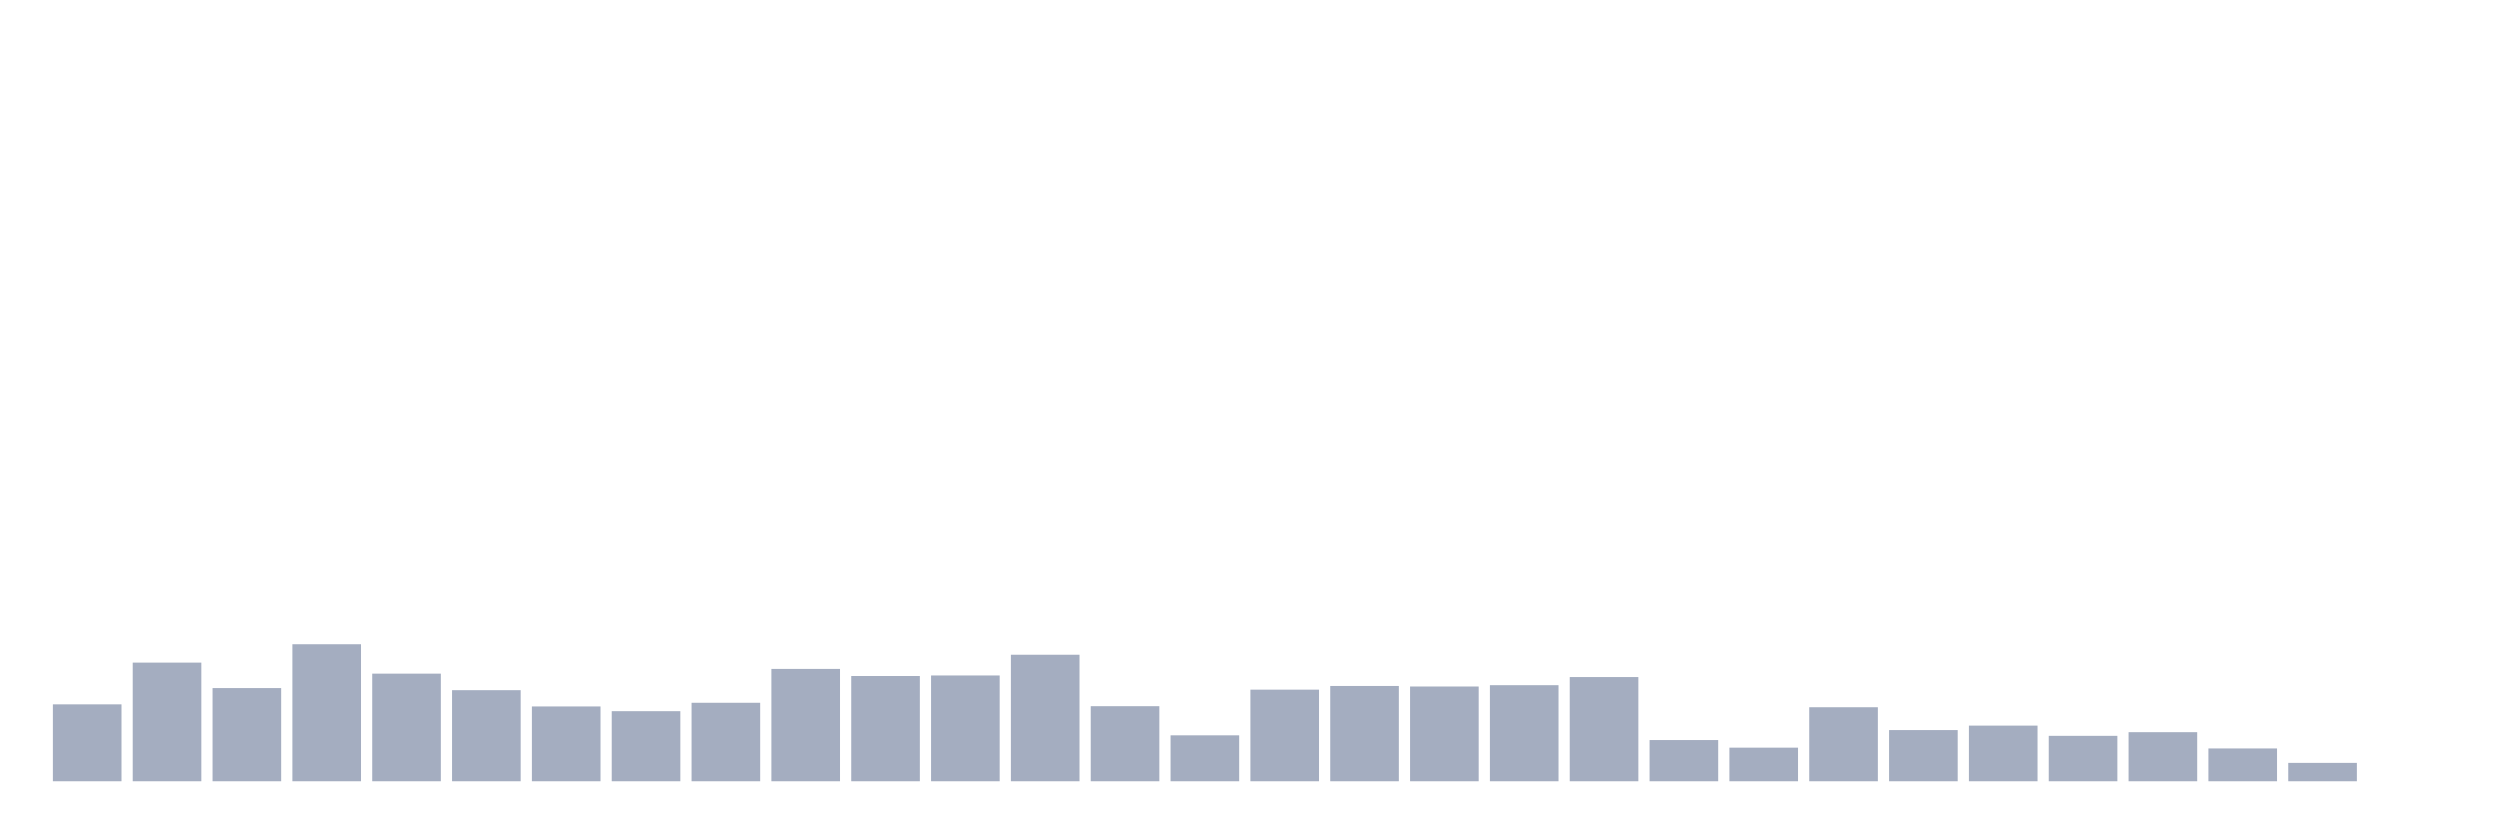 <svg xmlns="http://www.w3.org/2000/svg" viewBox="0 0 480 160"><g transform="translate(10,10)"><rect class="bar" x="0.153" width="13.175" y="125.234" height="14.766" fill="rgb(164,173,192)"></rect><rect class="bar" x="15.482" width="13.175" y="117.221" height="22.779" fill="rgb(164,173,192)"></rect><rect class="bar" x="30.81" width="13.175" y="122.109" height="17.891" fill="rgb(164,173,192)"></rect><rect class="bar" x="46.138" width="13.175" y="113.693" height="26.307" fill="rgb(164,173,192)"></rect><rect class="bar" x="61.466" width="13.175" y="119.338" height="20.662" fill="rgb(164,173,192)"></rect><rect class="bar" x="76.794" width="13.175" y="122.513" height="17.487" fill="rgb(164,173,192)"></rect><rect class="bar" x="92.123" width="13.175" y="125.637" height="14.363" fill="rgb(164,173,192)"></rect><rect class="bar" x="107.451" width="13.175" y="126.544" height="13.456" fill="rgb(164,173,192)"></rect><rect class="bar" x="122.779" width="13.175" y="124.932" height="15.068" fill="rgb(164,173,192)"></rect><rect class="bar" x="138.107" width="13.175" y="118.431" height="21.569" fill="rgb(164,173,192)"></rect><rect class="bar" x="153.436" width="13.175" y="119.791" height="20.209" fill="rgb(164,173,192)"></rect><rect class="bar" x="168.764" width="13.175" y="119.69" height="20.31" fill="rgb(164,173,192)"></rect><rect class="bar" x="184.092" width="13.175" y="115.709" height="24.291" fill="rgb(164,173,192)"></rect><rect class="bar" x="199.42" width="13.175" y="125.587" height="14.413" fill="rgb(164,173,192)"></rect><rect class="bar" x="214.748" width="13.175" y="131.181" height="8.819" fill="rgb(164,173,192)"></rect><rect class="bar" x="230.077" width="13.175" y="122.412" height="17.588" fill="rgb(164,173,192)"></rect><rect class="bar" x="245.405" width="13.175" y="121.706" height="18.294" fill="rgb(164,173,192)"></rect><rect class="bar" x="260.733" width="13.175" y="121.807" height="18.193" fill="rgb(164,173,192)"></rect><rect class="bar" x="276.061" width="13.175" y="121.555" height="18.445" fill="rgb(164,173,192)"></rect><rect class="bar" x="291.39" width="13.175" y="119.993" height="20.007" fill="rgb(164,173,192)"></rect><rect class="bar" x="306.718" width="13.175" y="132.088" height="7.912" fill="rgb(164,173,192)"></rect><rect class="bar" x="322.046" width="13.175" y="133.549" height="6.451" fill="rgb(164,173,192)"></rect><rect class="bar" x="337.374" width="13.175" y="125.788" height="14.212" fill="rgb(164,173,192)"></rect><rect class="bar" x="352.702" width="13.175" y="130.173" height="9.827" fill="rgb(164,173,192)"></rect><rect class="bar" x="368.031" width="13.175" y="129.316" height="10.684" fill="rgb(164,173,192)"></rect><rect class="bar" x="383.359" width="13.175" y="131.281" height="8.719" fill="rgb(164,173,192)"></rect><rect class="bar" x="398.687" width="13.175" y="130.576" height="9.424" fill="rgb(164,173,192)"></rect><rect class="bar" x="414.015" width="13.175" y="133.701" height="6.299" fill="rgb(164,173,192)"></rect><rect class="bar" x="429.344" width="13.175" y="136.472" height="3.528" fill="rgb(164,173,192)"></rect><rect class="bar" x="444.672" width="13.175" y="140" height="0" fill="rgb(164,173,192)"></rect></g></svg>